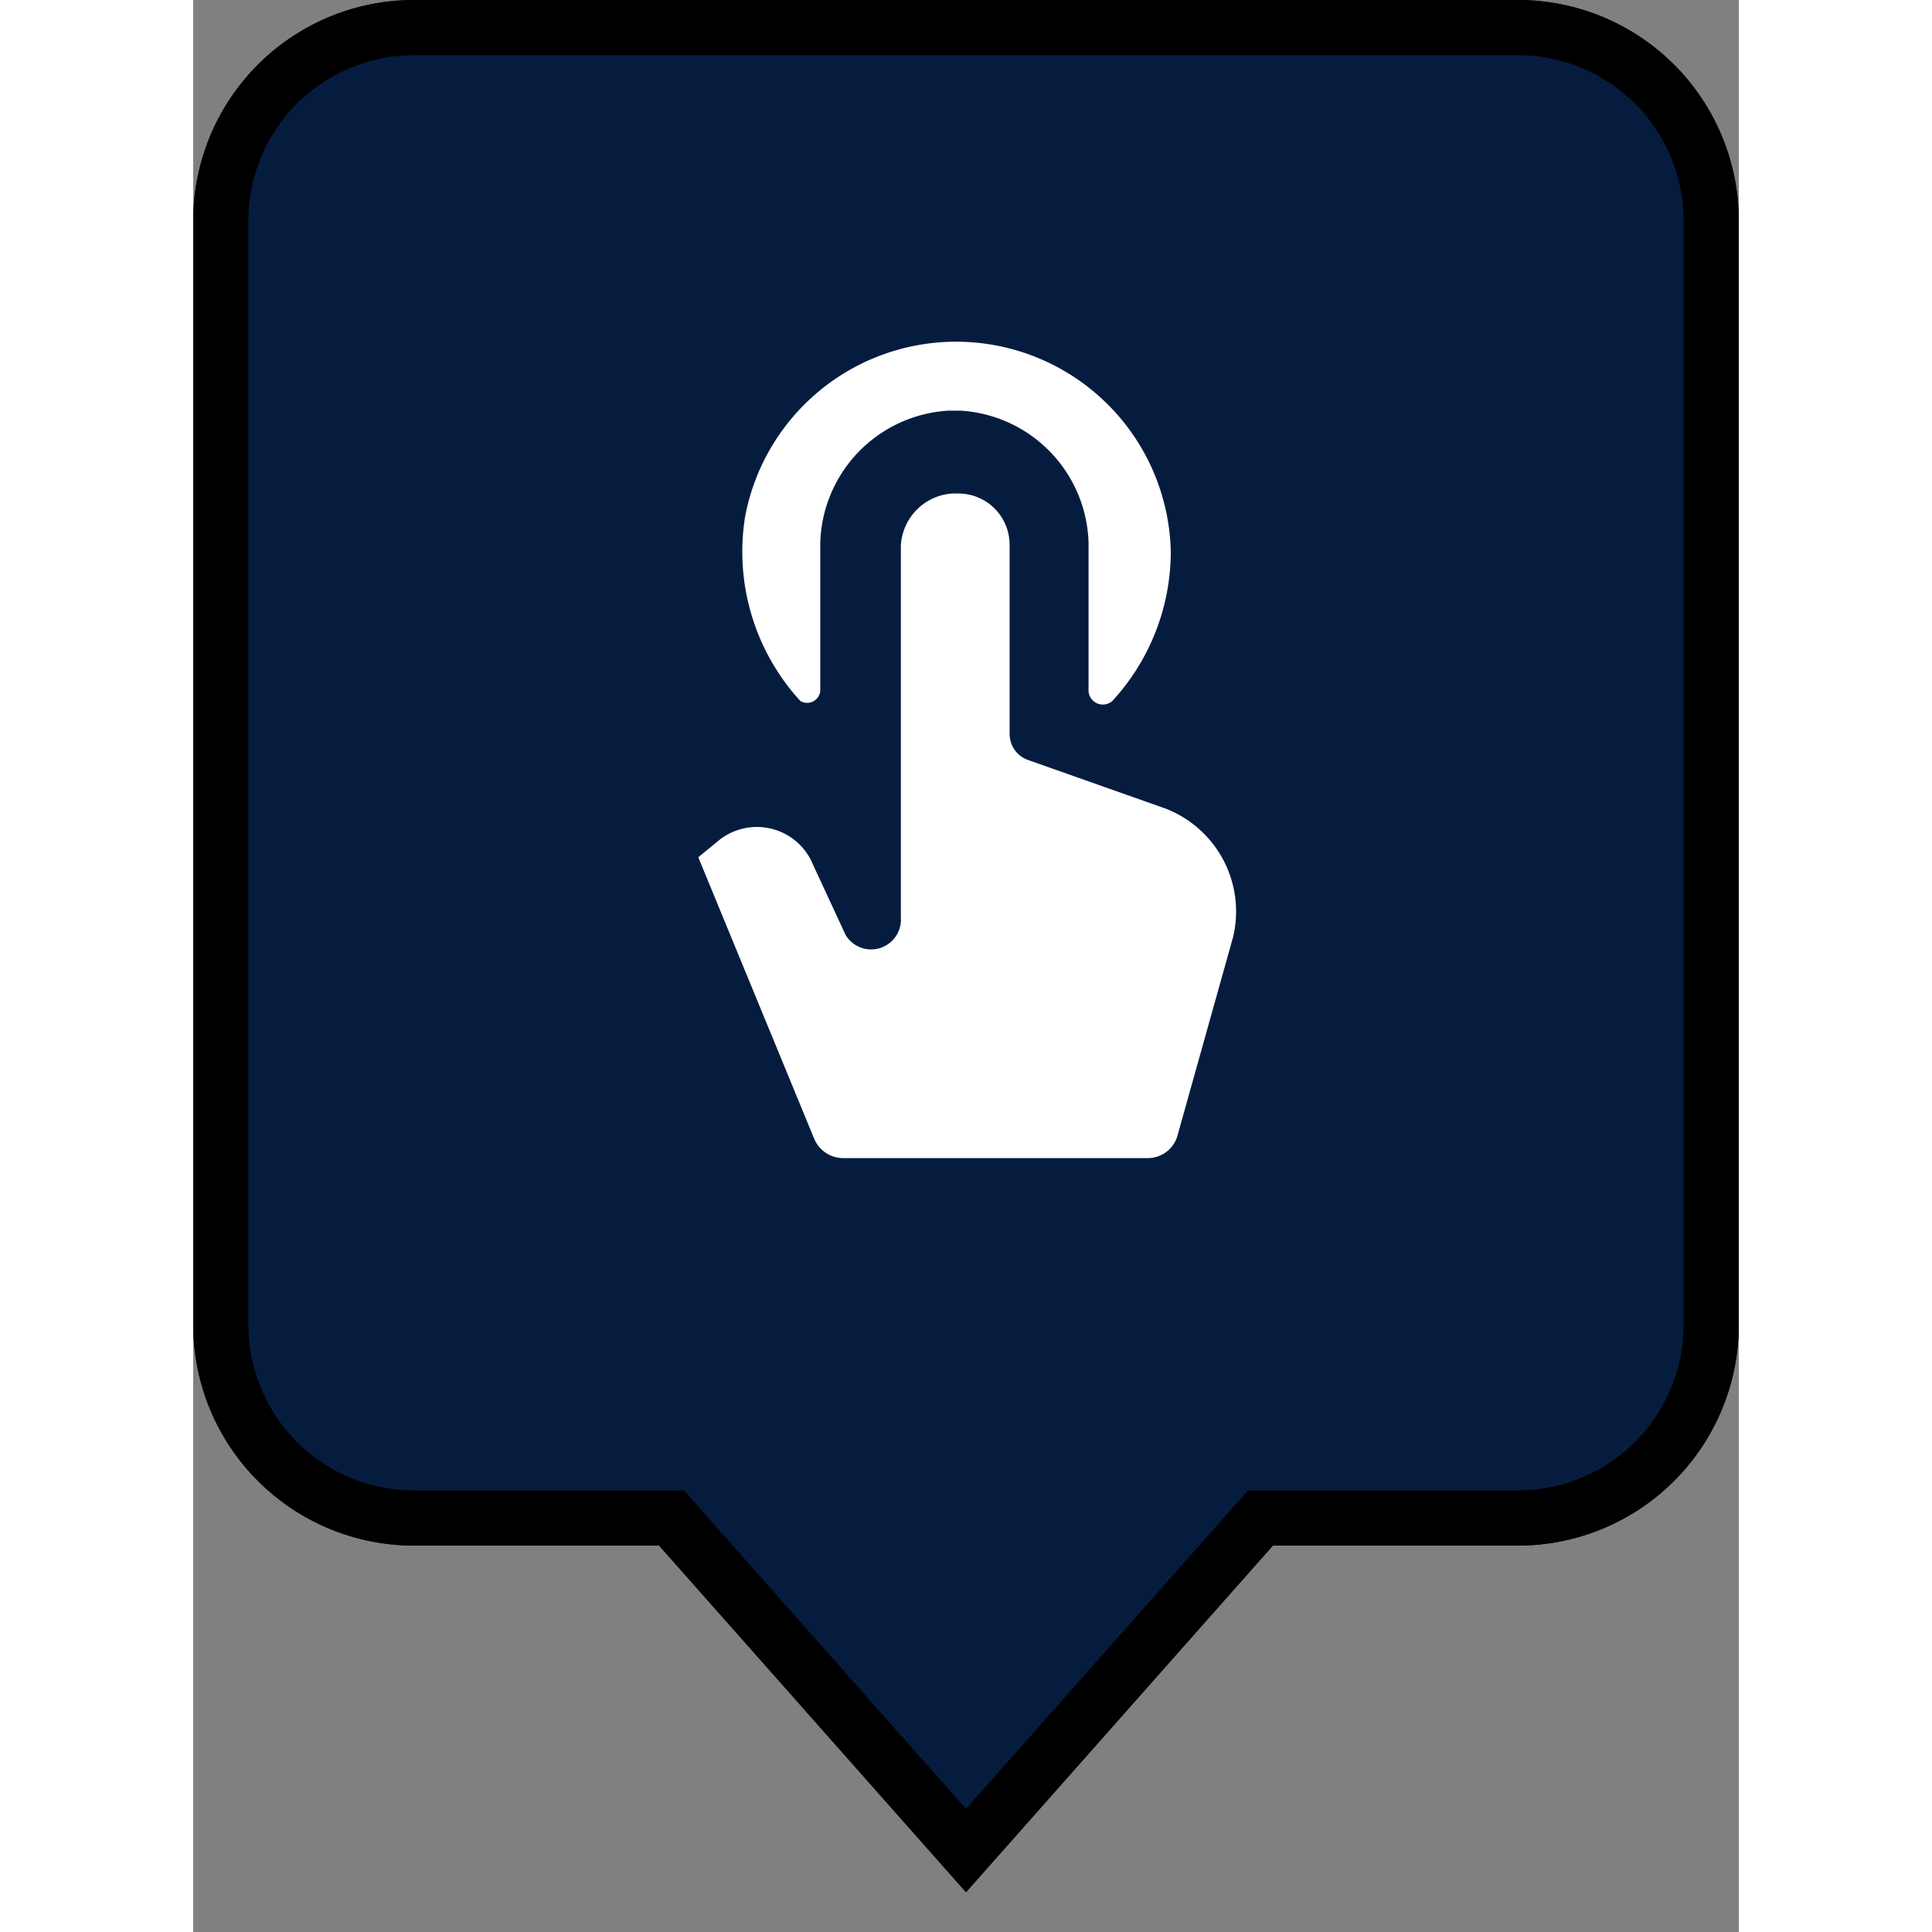 <svg xmlns="http://www.w3.org/2000/svg" viewBox="0 0 28 35" width="38px" height="38px"><rect x="0" y="0" width="28" height="35" fill="#808080" stroke="none"/><title>live_event_touch</title><path d="M24,0H4A4,4,0,0,0,0,4V24a4,4,0,0,0,4,4H8.44L14,34.28,19.56,28H24a4,4,0,0,0,4-4V4A4,4,0,0,0,24,0Z" style="fill:#061c3f"/><path d="M24,0H4A4,4,0,0,0,0,4V24a4,4,0,0,0,4,4H8.44L14,34.28,19.56,28H24a4,4,0,0,0,4-4V4A4,4,0,0,0,24,0Zm3,24a3,3,0,0,1-3,3H19.11L14,32.77,8.89,27H4a3,3,0,0,1-3-3V4A3,3,0,0,1,4,1H24a3,3,0,0,1,3,3Z" style="isolation:isolate"/><path d="M17.62,14.65l-2.49-.88a.5.5,0,0,1-.34-.47V9.88a.93.93,0,0,0-.94-.94h-.09a1,1,0,0,0-.94.94v6.74a.54.54,0,0,1-1,.32l-.64-1.38a1.1,1.1,0,0,0-1.64-.35l-.39.32,2.1,5.1a.57.57,0,0,0,.54.35h5.5a.56.56,0,0,0,.55-.44l1-3.57A2,2,0,0,0,17.62,14.65Zm-6.26-2.13V9.82a2.47,2.47,0,0,1,2.31-2.38h.24a2.47,2.47,0,0,1,2.31,2.38v2.7a.26.26,0,0,0,.43.18A4,4,0,0,0,17.71,10,3.89,3.89,0,0,0,10,9.35a4,4,0,0,0,1,3.35A.24.24,0,0,0,11.36,12.52Z" style="fill:#fff"/></svg>